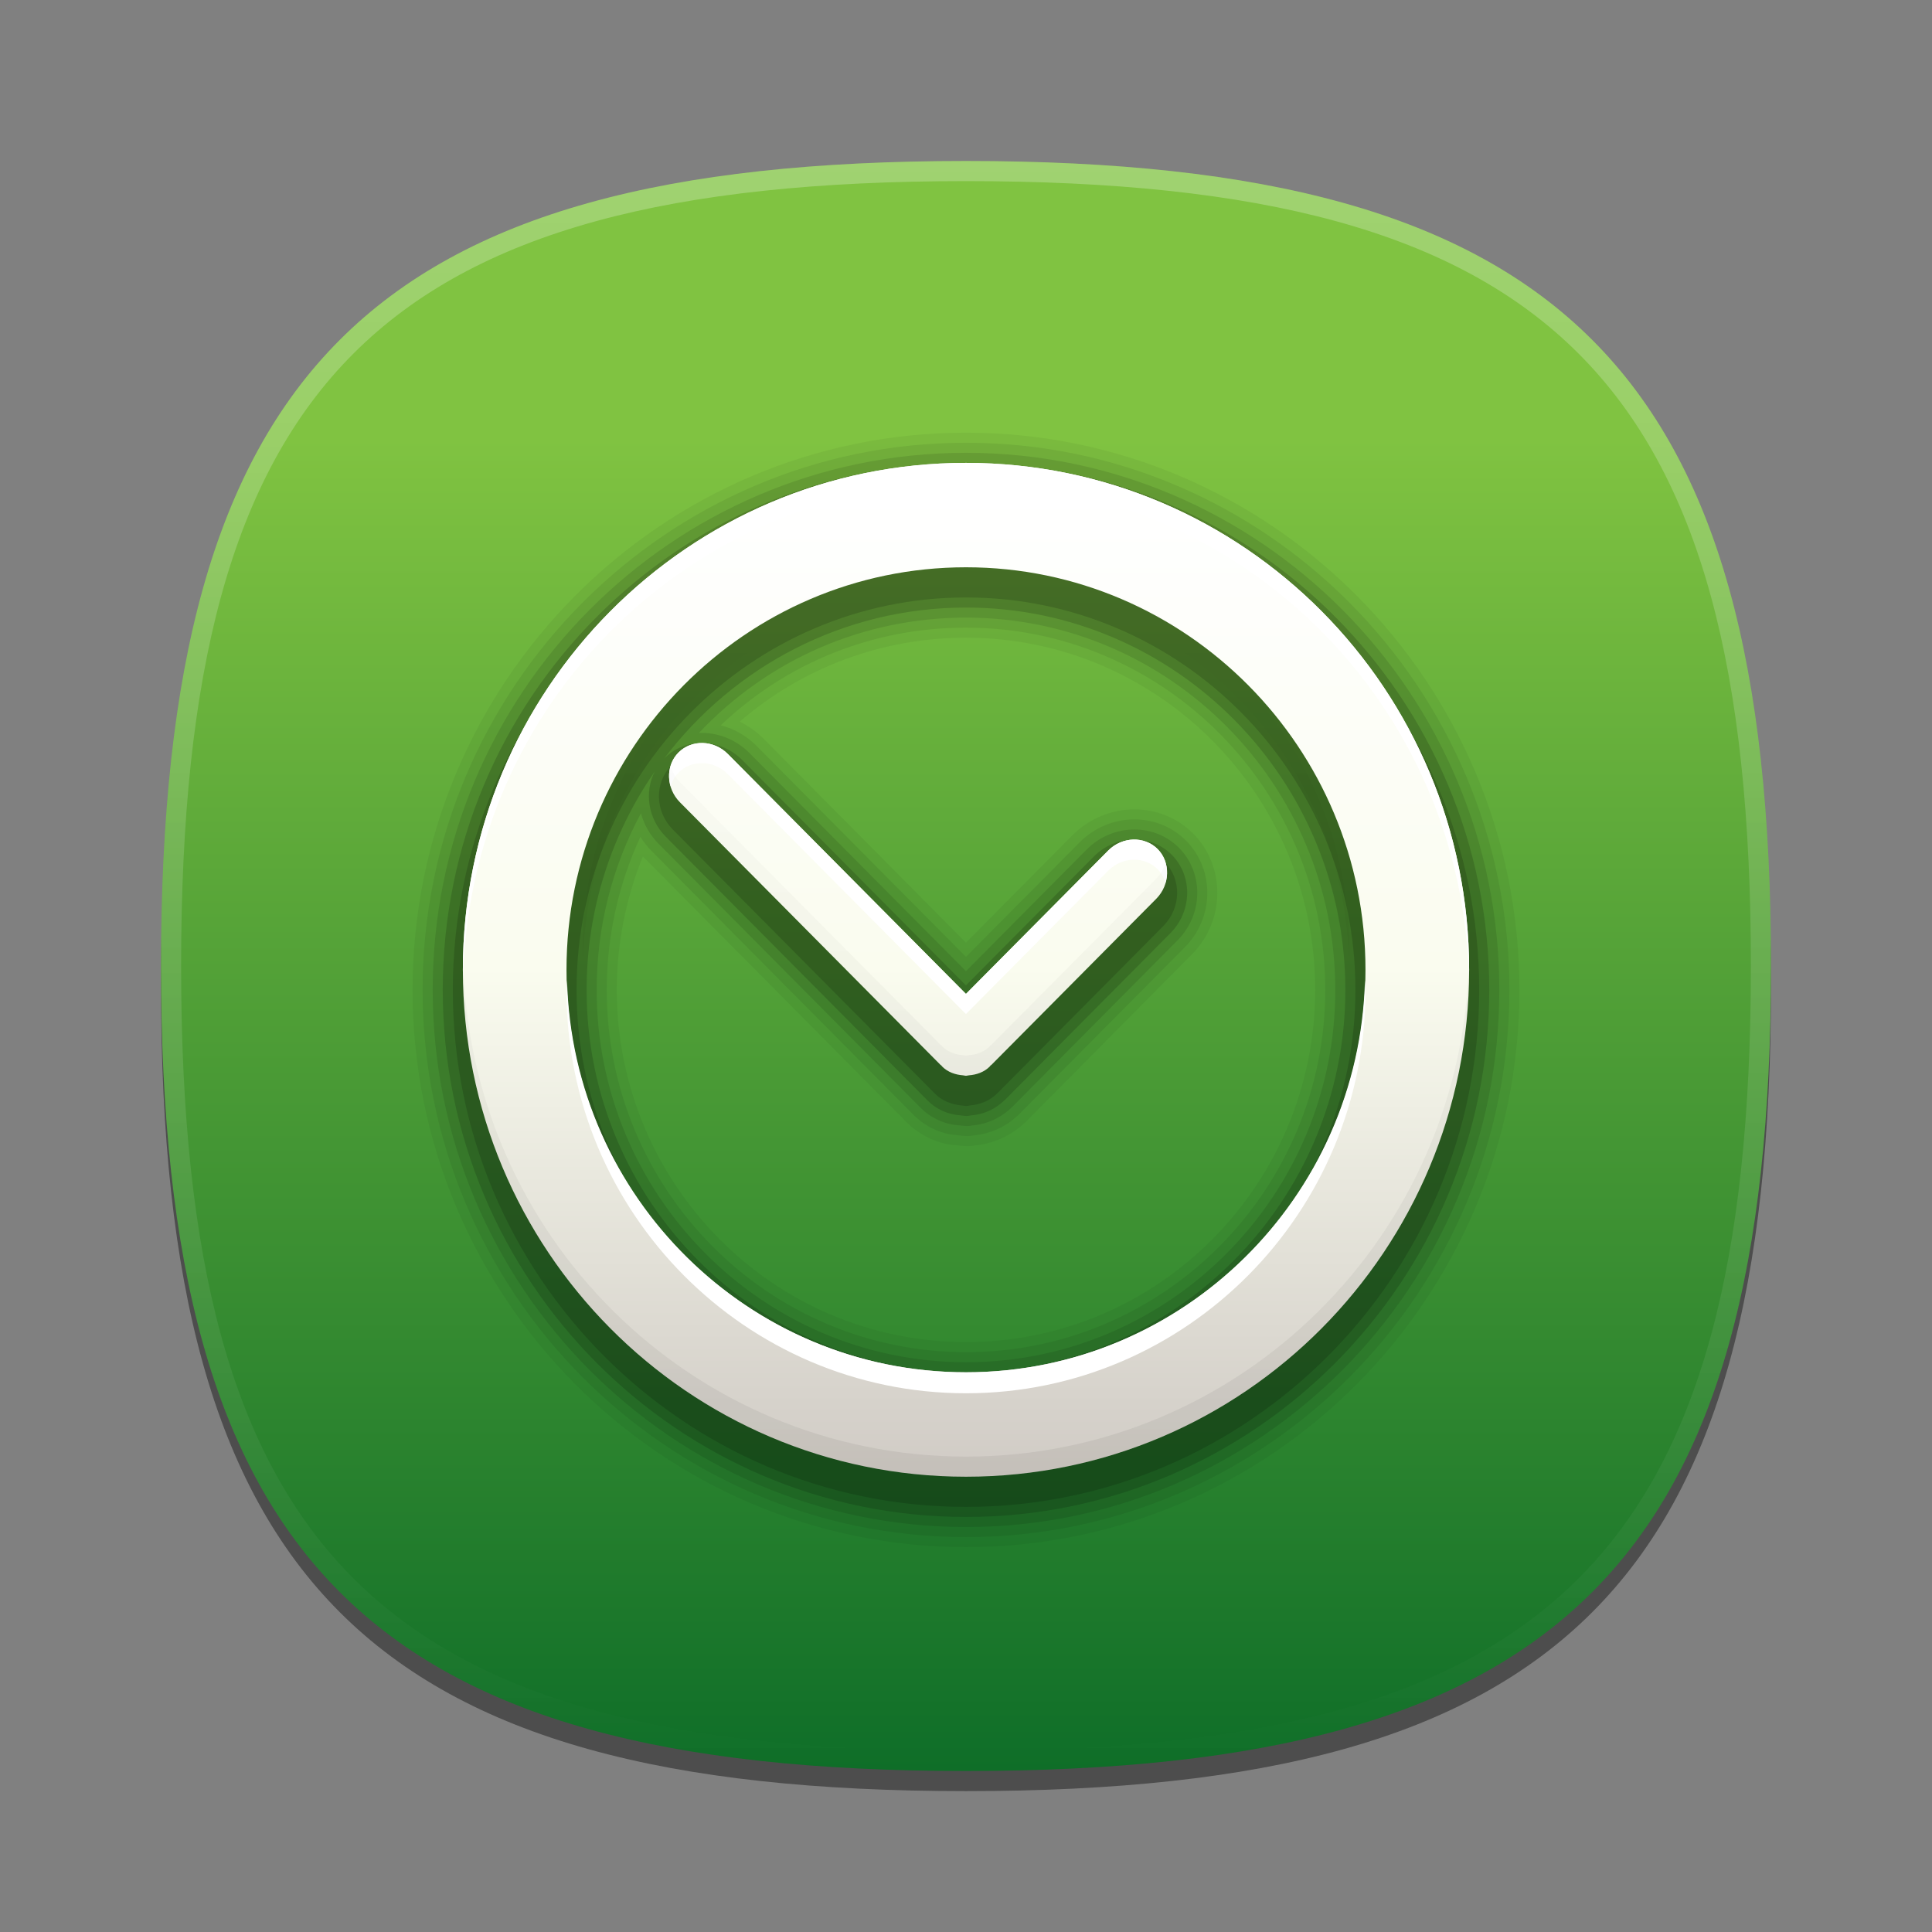 <?xml version="1.0" encoding="utf-8"?>
<!-- Generator: Adobe Illustrator 15.0.2, SVG Export Plug-In . SVG Version: 6.00 Build 0)  -->
<!DOCTYPE svg PUBLIC "-//W3C//DTD SVG 1.1//EN" "http://www.w3.org/Graphics/SVG/1.1/DTD/svg11.dtd">
<svg version="1.1" id="Layer_1" xmlns="http://www.w3.org/2000/svg" xmlns:xlink="http://www.w3.org/1999/xlink" x="0px" y="0px"
	 width="96px" height="96px" viewBox="0 0 96 96" enable-background="new 0 0 96 96" xml:space="preserve">
<rect x="0" y="0" width="96" height="96" fill="#808080" stroke="none"/>
<g>
	<path fill-opacity="0.4" d="M88,49c0,29.634-10.363,40-40,40C18.366,89,8,78.634,8,49C8,19.365,18.366,9,48,9
		C77.637,9,88,19.365,88,49z"/>
	
		<linearGradient id="SVGID_1_" gradientUnits="userSpaceOnUse" x1="-126.001" y1="122.398" x2="-126.001" y2="197.236" gradientTransform="matrix(1 0 0 -1 174 219)">
		<stop  offset="0" style="stop-color:#006325"/>
		<stop  offset="1" style="stop-color:#80C341"/>
	</linearGradient>
	<path fill="url(#SVGID_1_)" d="M88,48c0,29.634-10.363,40-40,40C18.366,88,8,77.634,8,48C8,18.365,18.366,8,48,8
		C77.637,8,88,18.365,88,48z"/>
	<rect fill="none" width="96" height="96"/>
	
		<linearGradient id="SVGID_2_" gradientUnits="userSpaceOnUse" x1="-300.275" y1="506.697" x2="-300.275" y2="585.943" gradientTransform="matrix(1 0 0 1 348.275 -498.445)">
		<stop  offset="0" style="stop-color:#FFFFFF"/>
		<stop  offset="1" style="stop-color:#FFFFFF;stop-opacity:0"/>
	</linearGradient>
	<path fill="url(#SVGID_2_)" fill-opacity="0.25" d="M48,8C18.366,8,8,18.365,8,48c0,29.634,10.366,40,40,40
		c29.637,0,40-10.366,40-40C88,18.365,77.637,8,48,8z M48,87C18.842,87,9,77.158,9,48S18.842,9,48,9s39,9.842,39,39S77.158,87,48,87
		z"/>
	<path opacity="0.05" d="M48,21.5c-15.164,0-27.5,12.421-27.5,27.688c0,15.268,12.336,27.689,27.5,27.689
		c15.163,0,27.5-12.422,27.5-27.689C75.5,33.921,63.163,21.5,48,21.5z M48,66.688c-9.567,0-17.351-7.851-17.351-17.501
		c0-2.264,0.446-4.539,1.294-6.63c0.022,0.023,13.087,13.187,13.087,13.187c0.664,0.672,1.586,1.105,2.401,1.15
		c0.075,0.016,0.483,0.059,0.675,0.059h0.004c0.176-0.008,0.277-0.023,0.341-0.038c0.995-0.104,1.864-0.52,2.585-1.238l8.191-8.255
		c1.657-1.671,1.687-4.362,0.062-6.001c-0.776-0.777-1.816-1.205-2.929-1.205c-1.138,0-2.255,0.468-3.066,1.282l-5.297,5.339
		L37.939,36.703c-0.345-0.347-0.744-0.632-1.181-0.846c3.119-2.694,7.08-4.169,11.241-4.169c9.566,0,17.35,7.85,17.35,17.499
		C65.35,58.838,57.566,66.688,48,66.688z"/>
	<path opacity="0.07" d="M48,22c-14.888,0-27,12.196-27,27.188c0,14.992,12.112,27.189,27,27.189S75,64.18,75,49.188
		C75,34.196,62.888,22,48,22z M48,67.188c-9.843,0-17.851-8.075-17.851-18.001c0-2.63,0.575-5.237,1.672-7.603
		c0.154,0.247,0.336,0.479,0.544,0.689c12.667,12.763,13.021,13.118,13.021,13.118c0.587,0.594,1.392,0.966,2.143,1.012
		c0.064,0.013,0.416,0.049,0.558,0.049h0.002c0.111-0.005,0.229-0.016,0.271-0.031c0.896-0.084,1.676-0.452,2.322-1.098l8.191-8.255
		c1.465-1.477,1.495-3.852,0.064-5.295c-0.682-0.683-1.597-1.059-2.575-1.059c-1.005,0-1.993,0.413-2.711,1.135l-5.652,5.696
		L37.585,37.056c-0.491-0.494-1.108-0.845-1.771-1.017c3.306-3.136,7.594-4.851,12.187-4.851c9.842,0,17.85,8.074,17.85,17.999
		C65.85,59.113,57.842,67.188,48,67.188z"/>
	<path opacity="0.1" d="M48,22.5c-14.612,0-26.5,11.972-26.5,26.688c0,14.717,11.888,26.689,26.5,26.689s26.5-11.973,26.5-26.689
		C74.5,34.472,62.612,22.5,48,22.5z M48,67.688c-10.118,0-18.351-8.3-18.351-18.501c0-3.095,0.756-6.092,2.2-8.778
		c0.147,0.555,0.441,1.078,0.871,1.513c12.695,12.793,13.021,13.119,13.021,13.119c0.509,0.515,1.2,0.827,1.887,0.873
		c0.053,0.011,0.341,0.039,0.435,0.039h0.007c0.079-0.003,0.162-0.01,0.243-0.029c0.775-0.072,1.452-0.392,2.014-0.952l8.191-8.255
		c1.271-1.282,1.302-3.341,0.065-4.589c-0.587-0.588-1.376-0.912-2.222-0.912c-0.872,0-1.731,0.359-2.356,0.987l-6.007,6.054
		L37.23,37.408c-0.625-0.629-1.484-0.99-2.357-0.99c-0.049,0-0.097,0.001-0.146,0.003c3.456-3.666,8.191-5.732,13.272-5.732
		c10.118,0,18.35,8.299,18.35,18.499C66.35,59.389,58.118,67.688,48,67.688z"/>
	<path opacity="0.15" d="M48,23c-14.337,0-26,11.748-26,26.188c0,14.44,11.663,26.189,26,26.189c14.336,0,26-11.749,26-26.189
		C74,34.748,62.336,23,48,23z M48,68.188c-10.395,0-18.851-8.523-18.851-19.001c0-4.029,1.252-7.771,3.383-10.849
		c-0.521,1.025-0.336,2.343,0.543,3.23c12.724,12.821,13.021,13.12,13.021,13.12c0.428,0.433,1.009,0.689,1.629,0.734
		c0.039,0.008,0.262,0.031,0.272,0.031c0,0,0.038,0,0.048-0.001c0.082-0.004,0.166-0.018,0.171-0.024
		c0.668-0.051,1.257-0.313,1.754-0.811l8.191-8.254c1.079-1.089,1.11-2.831,0.067-3.884c-0.493-0.494-1.156-0.766-1.868-0.766
		c-0.74,0-1.47,0.306-2.001,0.84l-6.362,6.411L36.876,37.761c-0.531-0.535-1.262-0.843-2.003-0.843
		c-0.712,0-1.375,0.272-1.867,0.767c3.447-4.553,8.886-7.496,14.994-7.496c10.394,0,18.85,8.522,18.85,18.999
		C66.85,59.665,58.394,68.188,48,68.188z"/>
	<path opacity="0.15" d="M56.361,42.216c-0.608,0-1.208,0.252-1.646,0.692l-6.717,6.769L36.521,38.113
		c-0.438-0.441-1.039-0.695-1.648-0.695c-0.579,0-1.117,0.221-1.515,0.622c-0.849,0.855-0.816,2.28,0.072,3.177
		c0,0,13.013,13.113,13.021,13.121c0.344,0.348,0.815,0.552,1.364,0.595c0.026,0.005,0.175,0.022,0.182,0.022h0.021
		c0.053-0.003,0.107-0.012,0.16-0.024c0.547-0.041,1.019-0.245,1.385-0.613c0.005-0.006,0.042-0.04,0.053-0.051l8.19-8.253
		c0.888-0.896,0.919-2.32,0.069-3.179C57.477,42.436,56.939,42.216,56.361,42.216z M48,23.5c-14.061,0-25.5,11.523-25.5,25.688
		c0,14.165,11.439,25.689,25.5,25.689s25.5-11.524,25.5-25.689C73.5,35.023,62.061,23.5,48,23.5z M48,68.688
		c-10.67,0-19.351-8.748-19.351-19.501c0-10.752,8.681-19.499,19.351-19.499c10.669,0,19.35,8.747,19.35,19.499
		C67.35,59.94,58.669,68.688,48,68.688z"/>
	
		<linearGradient id="SVGID_3_" gradientUnits="userSpaceOnUse" x1="165.5" y1="-77.376" x2="165.5" y2="-27" gradientTransform="matrix(1 0 0 -1 -117.5 -4)">
		<stop  offset="0" style="stop-color:#D0CBC5"/>
		<stop  offset="0.503" style="stop-color:#FAFCEF"/>
		<stop  offset="0.969" style="stop-color:#FFFFFF"/>
		<stop  offset="1" style="stop-color:#FFFFFF"/>
	</linearGradient>
	<path fill="url(#SVGID_3_)" d="M48,23c-13.805,0-25,11.277-25,25.188c0,13.914,11.195,25.189,25,25.189s25-11.275,25-25.189
		C73,34.275,61.803,23,48,23z M48,68.188c-10.947,0-19.851-8.973-19.851-20.001c0-11.024,8.903-19.999,19.851-19.999
		c10.943,0,19.85,8.975,19.85,19.999C67.85,59.216,58.943,68.188,48,68.188z M55.07,42.261l-7.072,7.126L36.167,37.466
		c-0.695-0.701-1.799-0.733-2.454-0.073c-0.655,0.661-0.621,1.772,0.072,2.472l12.95,13.05c0.013,0.015,0.032,0.019,0.045,0.029
		c0.012,0.015,0.016,0.032,0.027,0.043c0.284,0.287,0.661,0.417,1.046,0.445c0.047,0.005,0.098,0.021,0.145,0.023
		c0.047-0.002,0.097-0.019,0.145-0.023c0.385-0.028,0.76-0.158,1.046-0.445c0.012-0.013,0.015-0.029,0.027-0.043
		c0.015-0.011,0.034-0.015,0.045-0.029l8.191-8.253c0.693-0.699,0.725-1.812,0.07-2.473C56.865,41.531,55.764,41.563,55.07,42.261z"
		/>
	<path fill="#FFFFFF" d="M23.013,48.688C23.009,48.521,23,48.356,23,48.188c0-13.91,11.194-25.188,24.999-25.188
		C61.802,23.001,73,34.276,73,48.188c0,0.168-0.01,0.333-0.013,0.5c-0.266-13.681-11.352-24.688-24.988-24.688
		C34.361,24.001,23.277,35.01,23.013,48.688z M57.521,42.189c-0.656-0.657-1.758-0.625-2.452,0.072l-7.072,7.126L36.166,37.467
		c-0.695-0.701-1.799-0.733-2.453-0.073c-0.439,0.442-0.562,1.086-0.392,1.673c0.075-0.247,0.2-0.48,0.392-0.673
		c0.654-0.66,1.758-0.628,2.453,0.073l11.831,11.921l7.072-7.126c0.694-0.697,1.796-0.729,2.452-0.072
		c0.191,0.193,0.317,0.427,0.392,0.676C58.084,43.276,57.96,42.633,57.521,42.189z M48,69.231c10.943,0,19.85-8.974,19.85-20.002
		c0-0.176-0.021-0.347-0.026-0.522C67.546,59.494,58.77,68.188,48,68.188c-10.772,0-19.547-8.694-19.824-19.481
		c-0.004,0.176-0.026,0.347-0.026,0.522C28.149,60.258,37.053,69.231,48,69.231z"/>
	<linearGradient id="SVGID_4_" gradientUnits="userSpaceOnUse" x1="47.999" y1="27.997" x2="47.999" y2="73.377">
		<stop  offset="0" style="stop-color:#000000;stop-opacity:0"/>
		<stop  offset="1" style="stop-color:#000000"/>
	</linearGradient>
	<path fill="url(#SVGID_4_)" fill-opacity="0.06" d="M33.322,38.065c0.084,0.29,0.234,0.567,0.463,0.799l12.95,13.05
		c0.013,0.015,0.032,0.019,0.045,0.029c0.012,0.015,0.016,0.032,0.027,0.043c0.284,0.287,0.661,0.417,1.046,0.445
		c0.047,0.005,0.098,0.021,0.145,0.023c0.047-0.002,0.097-0.019,0.145-0.023c0.385-0.028,0.76-0.158,1.046-0.445
		c0.012-0.013,0.015-0.029,0.027-0.043c0.015-0.011,0.034-0.015,0.045-0.029l8.191-8.253c0.229-0.23,0.378-0.508,0.462-0.797
		c0.181,0.603,0.028,1.302-0.462,1.797l-8.191,8.253c-0.011,0.015-0.03,0.019-0.045,0.029c-0.013,0.014-0.016,0.03-0.027,0.043
		c-0.286,0.287-0.661,0.417-1.046,0.445c-0.048,0.005-0.098,0.021-0.145,0.023c-0.047-0.002-0.098-0.019-0.145-0.023
		c-0.385-0.028-0.762-0.158-1.046-0.445c-0.012-0.011-0.016-0.028-0.027-0.043c-0.013-0.011-0.032-0.015-0.045-0.029l-12.95-13.05
		C33.294,39.369,33.141,38.668,33.322,38.065z M48,72.377c-13.639,0-24.722-11.007-24.987-24.689C23.01,47.854,23,48.02,23,48.188
		c0,13.914,11.195,25.189,25,25.189s25-11.275,25-25.189c0-0.168-0.009-0.333-0.013-0.5C72.723,61.37,61.638,72.377,48,72.377z
		 M48,27.997c-10.504,0-19.048,8.611-19.048,19.19c0,0.169,0.021,0.332,0.025,0.5c0.267-10.347,8.686-18.69,19.022-18.69
		c10.334,0,18.756,8.344,19.021,18.69c0.005-0.168,0.025-0.331,0.025-0.5C67.047,36.608,58.501,27.997,48,27.997z"/>
</g>
</svg>
